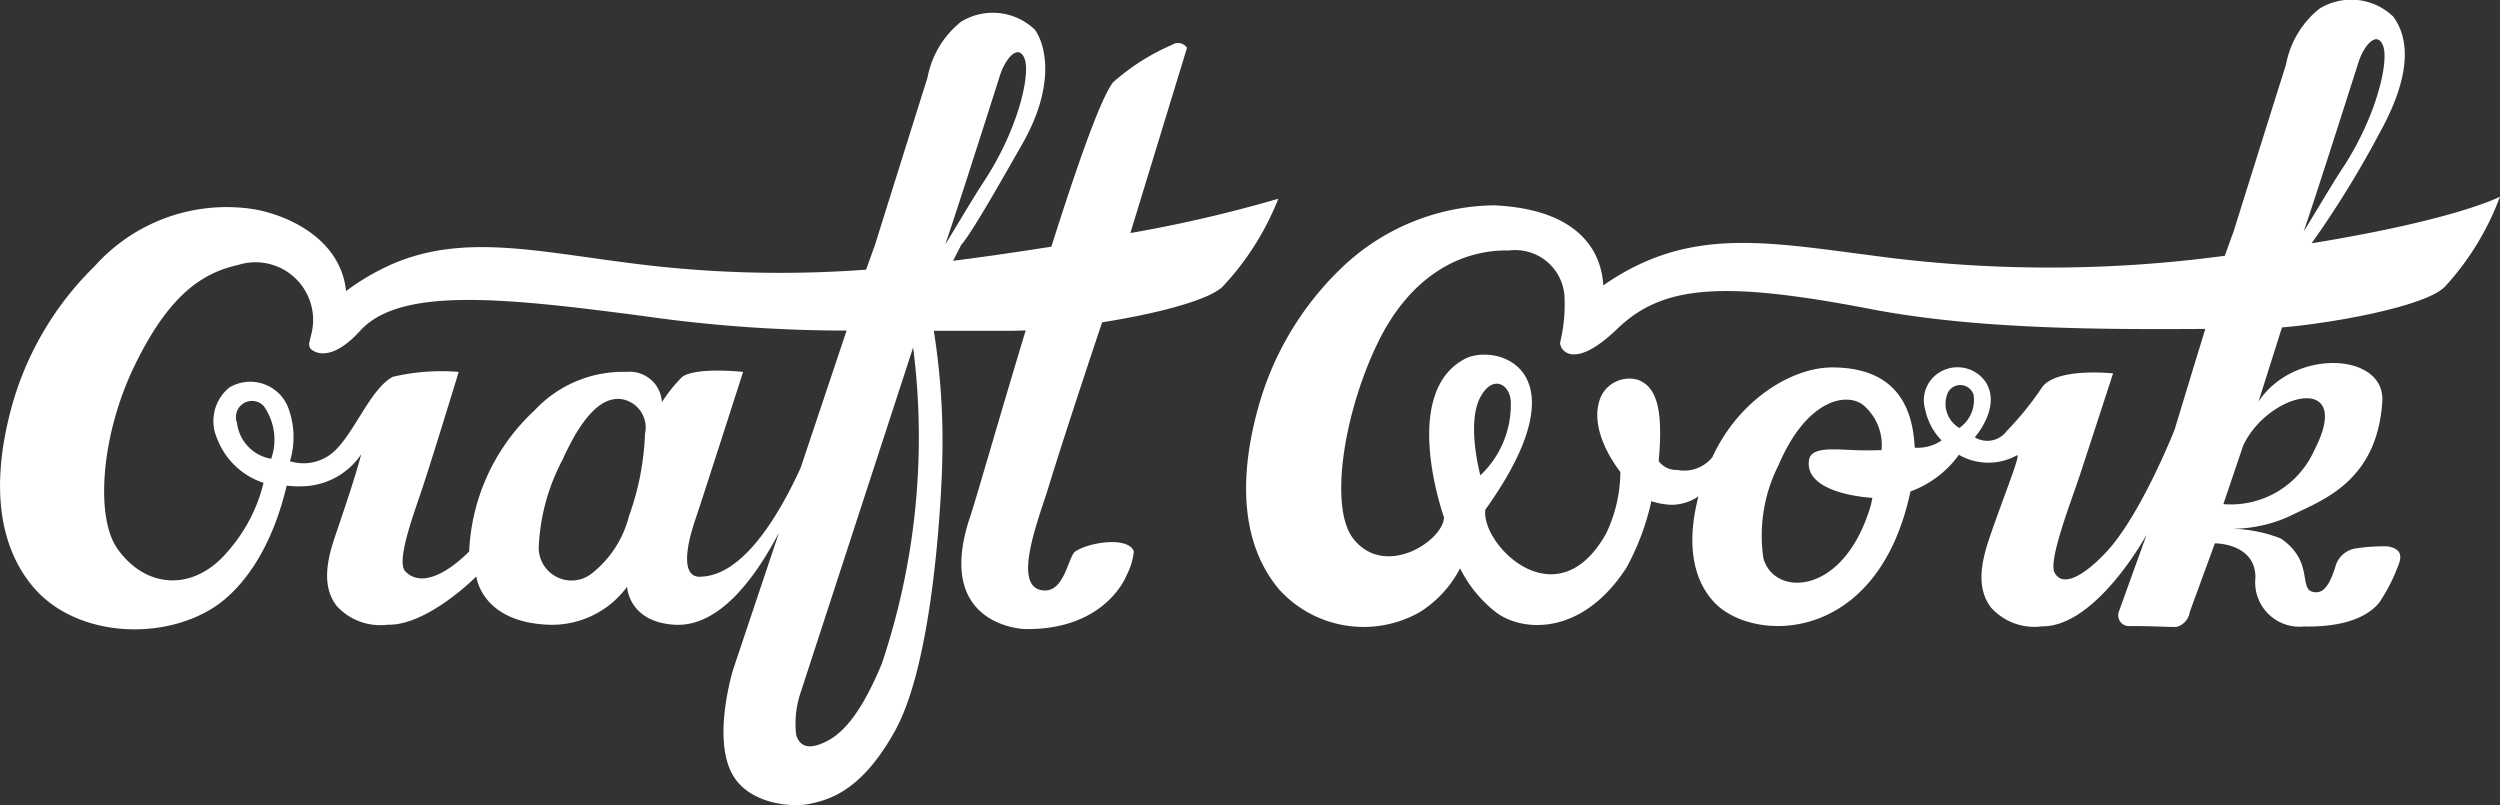 <svg xmlns="http://www.w3.org/2000/svg" width="118" height="38"><rect width="100%" height="100%" fill="#333333" stroke="none"/><path d="M50.76 26.024c-.334.215-.492 1.853-1.437 1.846-1.676-.012-.25-3.492.169-4.884.245-.814 1.057-3.381 2.529-7.773 2.543-.4 5.014-1.035 5.683-1.68a13.025 13.025 0 0 0 2.633-4.153A64.467 64.467 0 0 1 53.353 11l2.674-8.743a.513.513 0 0 0-.718-.135 10.375 10.375 0 0 0-2.758 1.75c-.585.7-1.735 4.008-2.926 7.77l-.3.048c-1.536.239-2.97.447-4.342.62l.387-.75c.527-.6 2.034-3.282 2.863-4.728 1.6-2.783 1.132-4.715.613-5.429a2.864 2.864 0 0 0-3.483-.378 4.407 4.407 0 0 0-1.584 2.636c-.864 2.735-2.48 7.9-2.48 7.9l-.419 1.167a54.753 54.753 0 0 1-11.43-.348c-4.381-.563-7.9-1.385-11.254.231a11.157 11.157 0 0 0-1.862 1.128c-.271-2.624-3.058-3.711-4.6-3.9a8.36 8.36 0 0 0-7.273 2.732A14.767 14.767 0 0 0 .579 19.1c-1.1 3.948-.55 6.8 1 8.618 1.985 2.336 6.045 2.567 8.551.927 1.128-.739 2.633-2.456 3.4-5.722a5.023 5.023 0 0 0 1.09.006 3.426 3.426 0 0 0 2.43-1.489c-.256.959-.59 1.98-1.235 3.877-.4 1.174-.627 2.393.087 3.295a2.779 2.779 0 0 0 2.394.874c1.876.054 4.187-2.277 4.187-2.277s.224 2.142 3.381 2.277a4.4 4.4 0 0 0 3.736-1.793s.053 1.647 2.215 1.793c2.094.141 3.8-2.146 4.954-4.347l-2.157 6.438s-1 3.189-.06 4.941c.748 1.4 2.739 1.619 3.683 1.42.99-.208 2.483-.67 4.026-3.474 1.834-3.335 2.186-11.251 2.215-12.792a33.32 33.32 0 0 0-.4-6.059h3.549c.248 0 .512-.007.788-.019-1.265 4.182-2.364 8.034-2.61 8.759-1.676 4.924 2.082 5.337 2.634 5.34 3.767.025 4.725-2.514 4.725-2.514a3.173 3.173 0 0 0 .355-1.154c-.248-.694-2.039-.463-2.757-.001zM47.2 3.556c.261-.819.886-1.522 1.165-.773s-.319 3.344-1.916 5.769c-.573.87-1.611 2.648-1.83 2.977.539-1.566 1.981-6.092 2.581-7.973zm-34.4 18.1a1.958 1.958 0 0 1-1.617-1.712.758.758 0 0 1 1.257-.788 2.727 2.727 0 0 1 .36 2.497zm16.887 2.713a5.026 5.026 0 0 1-1.726 2.676 1.548 1.548 0 0 1-2.534-1.177 9.671 9.671 0 0 1 1.125-4.168c.888-1.968 1.805-2.991 2.784-2.861a1.359 1.359 0 0 1 1.108 1.641 12.757 12.757 0 0 1-.758 3.886zm3.352 2.855c-1.08.011-.435-2.063-.232-2.663.341-1 2.267-7.007 2.267-7.007s-2.2-.242-2.873.233a7.077 7.077 0 0 0-.958 1.195 1.521 1.521 0 0 0-1.666-1.428 5.7 5.7 0 0 0-4.35 1.82 9.642 9.642 0 0 0-3.082 6.651s-1.912 2.055-3.009.949c-.472-.476.442-2.838.838-4.05.618-1.891 1.676-5.37 1.676-5.37a9.967 9.967 0 0 0-3.113.233c-1.1.6-1.832 2.749-2.865 3.605a2.145 2.145 0 0 1-1.986.377 3.947 3.947 0 0 0-.108-2.593 1.926 1.926 0 0 0-2.754-.885 2.038 2.038 0 0 0-.579 2.4 3.52 3.52 0 0 0 2.195 2.1A7.627 7.627 0 0 1 10.775 26c-1.618 1.949-3.895 1.8-5.238-.107-1.042-1.483-.778-5.358.818-8.641s3.145-4.359 4.875-4.744a2.721 2.721 0 0 1 3.456 3.3l-.081.335a.4.4 0 0 0 .046.309c.283.284 1.095.541 2.347-.838 1.9-2.093 6.815-1.559 13.409-.692a67.7 67.7 0 0 0 9.553.681l-2.173 6.487c-1.078 2.352-2.763 5.11-4.749 5.13zm8.6 4.059c-1.183 2.87-2.161 3.543-2.892 3.827-.678.264-1 .061-1.164-.4a4.533 4.533 0 0 1 .186-1.959L43.1 16.4a33.526 33.526 0 0 1-1.463 14.879zm73.73-17.717A12.984 12.984 0 0 0 118 9.283s-2.021 1.084-8.892 2.2l.379-.54a47.536 47.536 0 0 0 2.863-4.728c1.748-3.179 1.132-4.716.613-5.43a2.864 2.864 0 0 0-3.483-.377 4.408 4.408 0 0 0-1.58 2.636c-.864 2.735-2.48 7.9-2.48 7.9s-.2.533-.405 1.128a61.789 61.789 0 0 1-16.7-.019c-4.381-.563-7.662-1.154-11.014.462a11.309 11.309 0 0 0-1.626.957c-.081-1.508-1.04-3.591-5.159-3.78a10.582 10.582 0 0 0-7.243 3 14.452 14.452 0 0 0-3.881 6.53c-1.1 3.948-.55 6.8 1 8.619A5.377 5.377 0 0 0 67 28.9a5.317 5.317 0 0 0 1.916-2.077 5.975 5.975 0 0 0 1.663 2.051c1.159.923 4.03 1.249 6.188-2.077a11.744 11.744 0 0 0 1.177-3.143 3.282 3.282 0 0 0 .977.173 2.329 2.329 0 0 0 1.245-.395c-.522 2.012-.359 3.8.73 4.98 1.8 1.953 7.731 2.067 9.278-5.216a4.859 4.859 0 0 0 2.286-1.73 2.782 2.782 0 0 0 2.742.023c.208-.1-.654 2.006-1.3 3.9-.4 1.174-.627 2.393.087 3.3a2.742 2.742 0 0 0 2.394.874c2.561.029 4.936-4.324 4.936-4.324l-1.311 3.637a.51.51 0 0 0 .54.674c1.2 0 1.524.042 2.183.042a.865.865 0 0 0 .629-.716l1.182-3.231s1.915-.016 1.915 1.616a2.091 2.091 0 0 0 2.3 2.308c1.034.026 2.73-.115 3.548-1.134a8.546 8.546 0 0 0 .739-1.354c.164-.461.61-1.113-.33-1.29a8.2 8.2 0 0 0-1.466.087 1.186 1.186 0 0 0-1.033.923c-.158.464-.4 1.154-.883 1.154-.959 0 0-1.385-1.676-2.538a6.746 6.746 0 0 0-2.394-.462 6.481 6.481 0 0 0 3.016-.692c1.436-.692 3.927-1.616 4.167-5.308.15-2.314-4.167-2.538-5.843 0l1.107-3.5c2.561-.221 6.739-1.007 7.658-1.893zm-4.05-10.623c.261-.818.886-1.522 1.165-.773s-.319 3.344-1.915 5.769c-.573.87-1.611 2.648-1.831 2.977.537-1.565 1.982-6.092 2.581-7.973zM69.873 22.437s-.668-2.451 0-3.693c.6-1.11 1.417-.584 1.437.231a4.6 4.6 0 0 1-1.437 3.462zm18.936-1.19c-.239.006-.5.01-.79.01-1.2 0-2.527-.261-2.634.461-.239 1.616 2.954 1.781 2.993 1.78-.014.074-.05.222-.061.3-1.256 4.385-4.608 4.385-5.087 2.538a7.358 7.358 0 0 1 .718-4.384c1.378-3.231 3.352-3.462 4.07-2.77a2.474 2.474 0 0 1 .791 2.065zm3.673-1.047a1.318 1.318 0 0 1-.531-1.692.661.661 0 0 1 1.2.116 1.607 1.607 0 0 1-.669 1.576zm10.16.079s-1.708 4.33-3.41 5.966c0 0-1.7 1.826-2.257.781-.309-.575.8-3.4 1.2-4.615.619-1.891 1.562-4.786 1.562-4.786s-2.617-.291-3.335.632a14.567 14.567 0 0 1-1.676 2.077 1.14 1.14 0 0 1-1.517.306s1.265-1.415.52-2.6a1.612 1.612 0 0 0-2.105-.509 1.541 1.541 0 0 0-.758 1.788 2.968 2.968 0 0 0 .778 1.471 2.03 2.03 0 0 1-1.27.341c-.089-1.882-.845-3.768-3.865-3.789-1.918-.013-4.437 1.519-5.686 4.238a1.709 1.709 0 0 1-1.66.6 1.018 1.018 0 0 1-.872-.417c.195-2.219-.006-3.495-1-3.841a1.48 1.48 0 0 0-1.74.827c-.439 1.072.087 2.417.931 3.532a6.845 6.845 0 0 1-.672 2.9c-2.343 4.18-5.935.488-5.7-1.127 4.789-6.692.468-7.88-.981-7.108-2.936 1.564-1.147 6.969-.971 7.48-.054 1.112-2.785 2.885-4.273 1.012-1.174-1.477-.45-5.974 1.146-9.257s4.04-4.406 6.2-4.359a2.331 2.331 0 0 1 2.612 2.138 7.624 7.624 0 0 1-.2 2.183c-.066.293.545 1.448 2.7-.629s5.019-2.263 11.972-.923c5.052.973 11.126.961 15.777.934-.66 2.139-1.45 4.753-1.45 4.753zm6.59.978a4.312 4.312 0 0 1-4.289 2.538l.937-2.769c1.198-2.539 5.268-3.462 3.352.231z" fill="#fff" fill-rule="evenodd"/></svg>